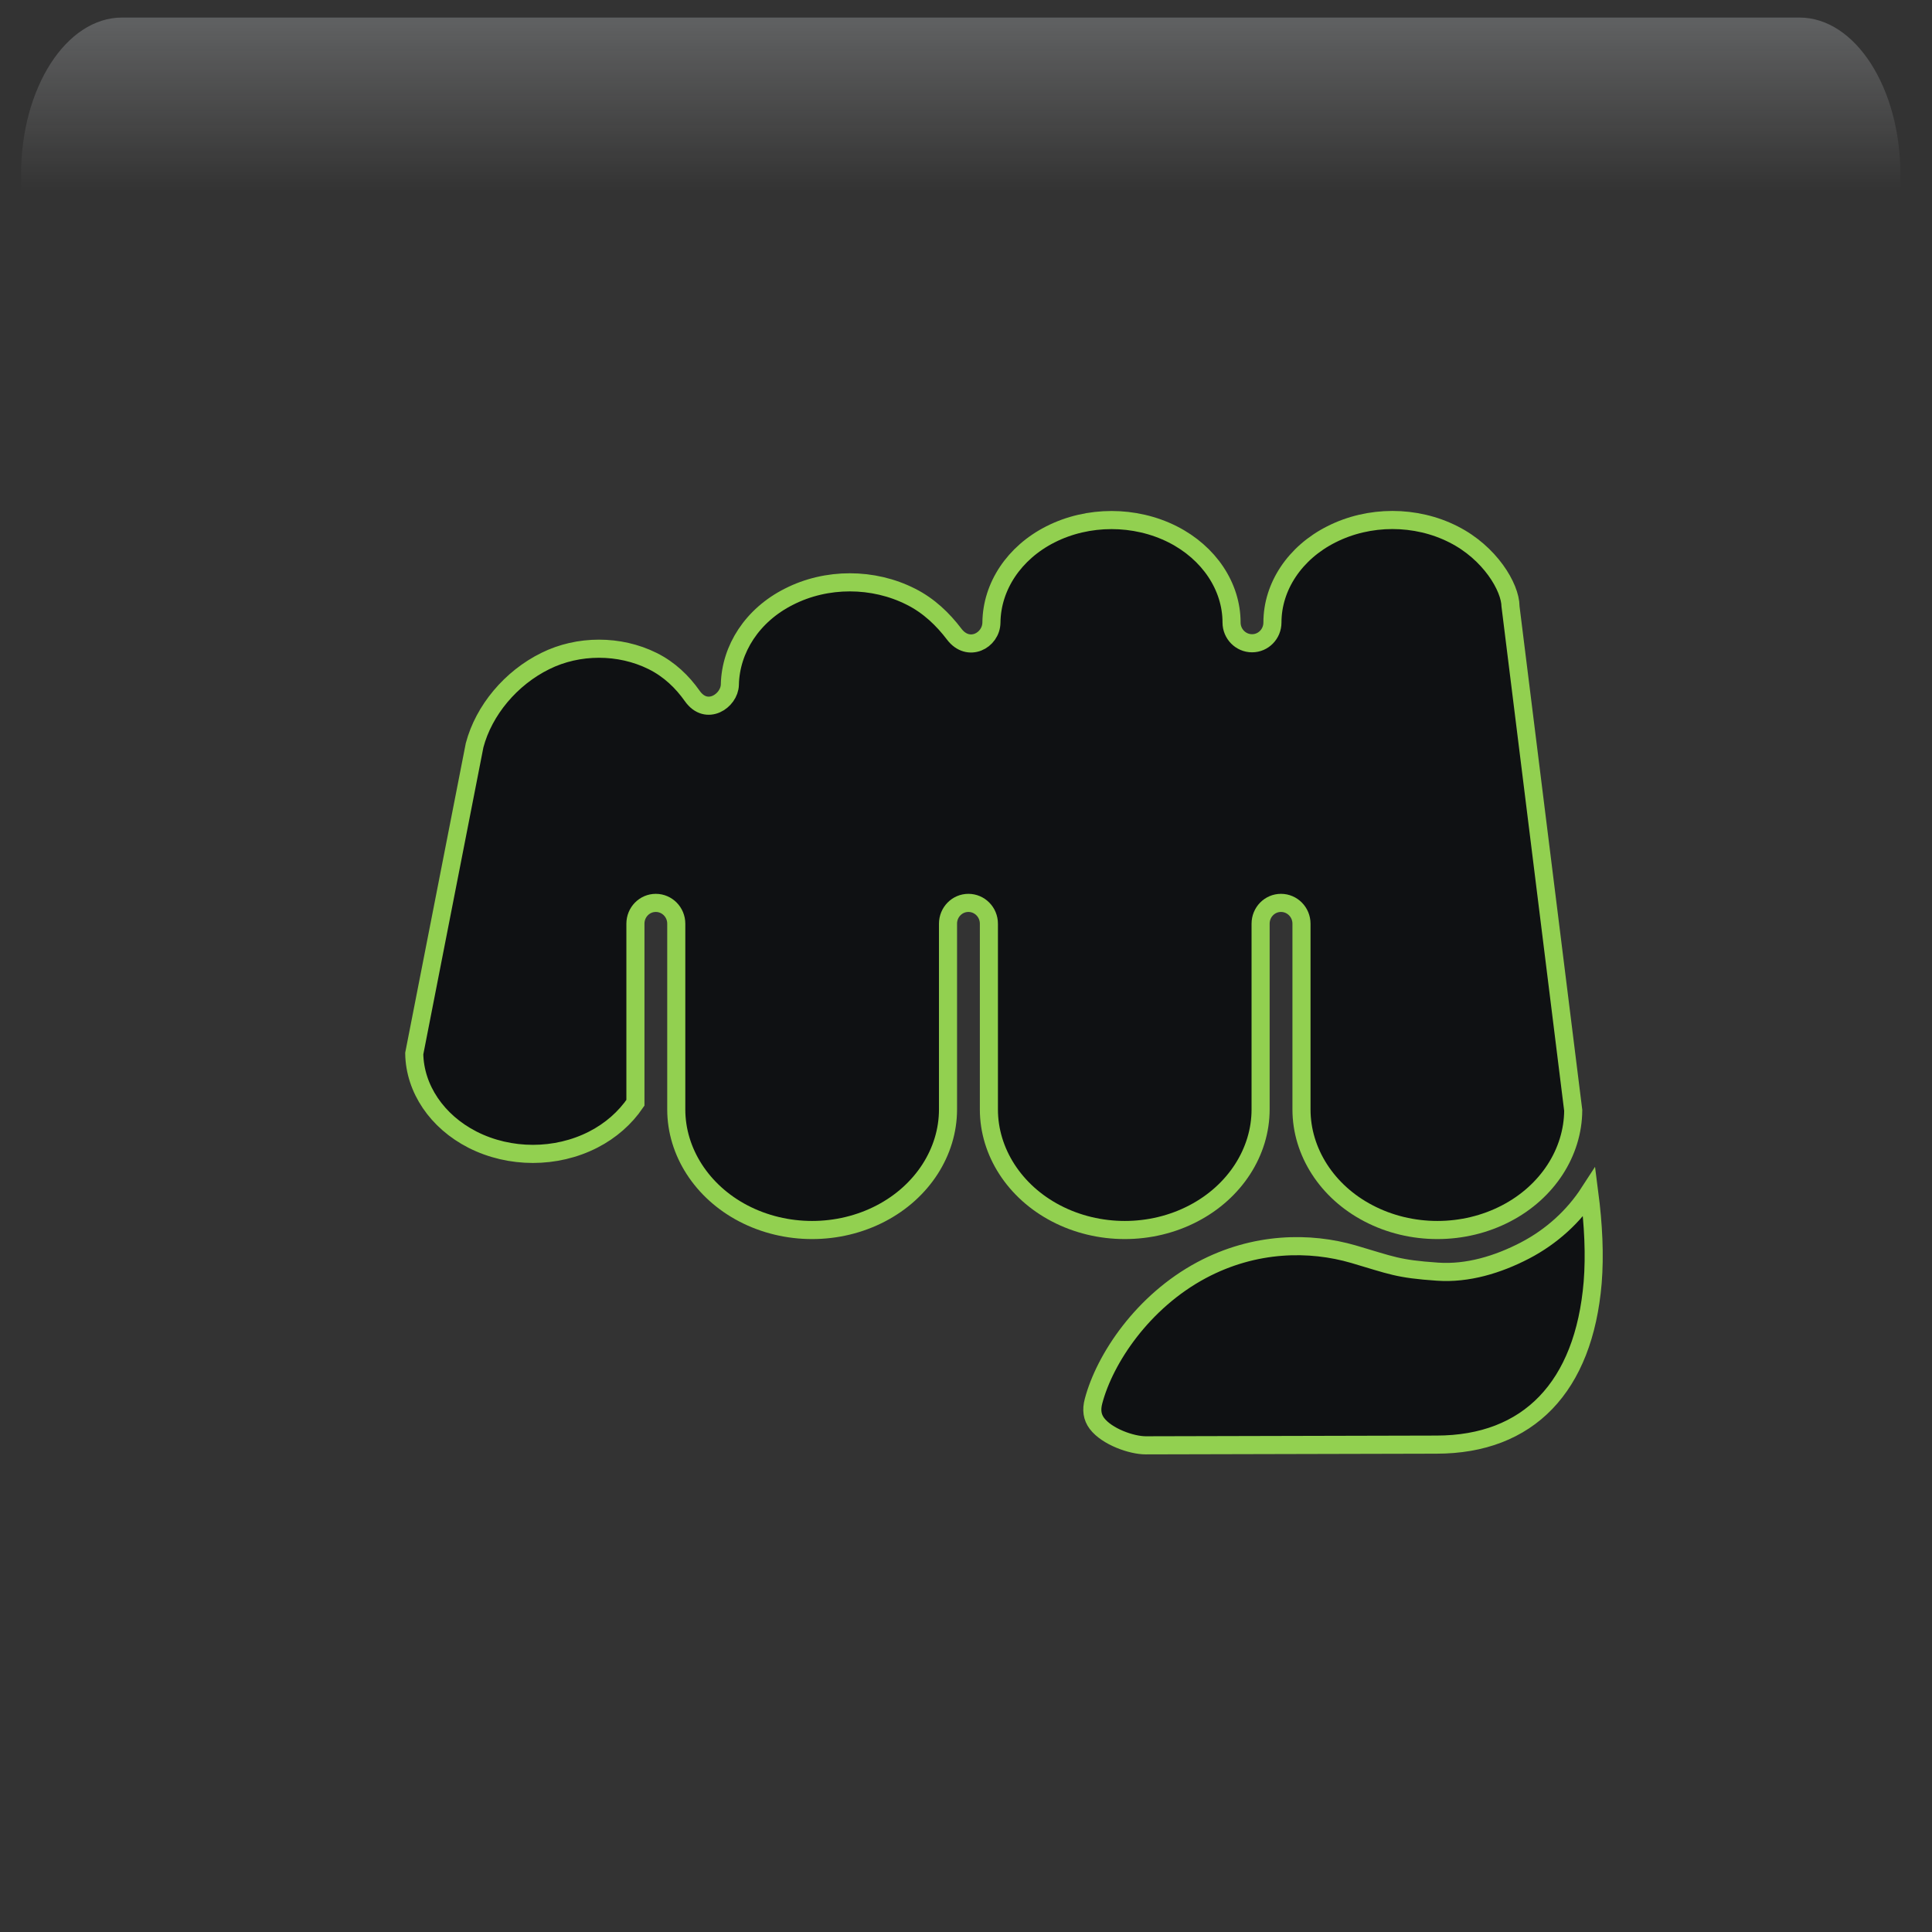 <svg width="550" height="550" xmlns="http://www.w3.org/2000/svg" xmlns:xlink="http://www.w3.org/1999/xlink" overflow="hidden"><rect width="100%" height="100%" fill="#333333" stroke="none"/><defs><clipPath id="clip0"><rect x="846" y="745" width="550" height="550"/></clipPath><radialGradient cx="762000" cy="762000" r="1.07763e+06" gradientUnits="userSpaceOnUse" spreadMethod="pad" id="fill1" gradientTransform="matrix(0 0 0 0 846 745)"><stop offset="0" stop-color="#92D050"/><stop offset="0.17" stop-color="#92D050"/><stop offset="0.33" stop-color="#029C48"/><stop offset="1" stop-color="#0F1113"/></radialGradient><linearGradient x1="1119.5" y1="750" x2="1119.5" y2="905" gradientUnits="userSpaceOnUse" spreadMethod="reflect" id="fill2"><stop offset="0" stop-color="#F5FAFF" stop-opacity="0.231"/><stop offset="0.32" stop-color="#FFFFFF" stop-opacity="0"/><stop offset="1" stop-color="#FFFFFF" stop-opacity="0"/></linearGradient><radialGradient cx="94210.5" cy="102524" r="139236" gradientUnits="userSpaceOnUse" spreadMethod="pad" id="fill3" gradientTransform="matrix(0 0 0 0 885 873)"><stop offset="0" stop-color="#92D050"/><stop offset="0.54" stop-color="#09522C" stop-opacity="0"/><stop offset="1" stop-color="#09522C" stop-opacity="0"/></radialGradient><radialGradient cx="110836" cy="120534" r="163748" gradientUnits="userSpaceOnUse" spreadMethod="pad" id="fill4" gradientTransform="matrix(0 0 0 0 914 918)"><stop offset="0" stop-color="#92D050"/><stop offset="0.54" stop-color="#09522C" stop-opacity="0"/><stop offset="1" stop-color="#09522C" stop-opacity="0"/></radialGradient><radialGradient cx="292331" cy="278476" r="403740" gradientUnits="userSpaceOnUse" spreadMethod="pad" id="fill5" gradientTransform="matrix(0 0 0 0 1135 1049)"><stop offset="0" stop-color="#92D050"/><stop offset="0.54" stop-color="#09522C" stop-opacity="0"/><stop offset="1" stop-color="#09522C" stop-opacity="0"/></radialGradient><radialGradient cx="374073" cy="432261" r="571647" fx="374073" fy="432262" gradientUnits="userSpaceOnUse" spreadMethod="pad" id="fill6" gradientTransform="matrix(0 0 0 0 867 764)"><stop offset="0" stop-color="#92D050"/><stop offset="0.54" stop-color="#09522C" stop-opacity="0"/><stop offset="1" stop-color="#09522C" stop-opacity="0"/></radialGradient><radialGradient cx="70658" cy="77585.5" r="104938" gradientUnits="userSpaceOnUse" spreadMethod="pad" id="fill7" gradientTransform="matrix(0 0 0 0 1281 1177)"><stop offset="0" stop-color="#92D050"/><stop offset="0.54" stop-color="#09522C" stop-opacity="0"/><stop offset="1" stop-color="#09522C" stop-opacity="0"/></radialGradient><radialGradient cx="77585.5" cy="84512.5" r="114725" gradientUnits="userSpaceOnUse" spreadMethod="pad" id="fill8" gradientTransform="matrix(0 0 0 0 1264 1094)"><stop offset="0" stop-color="#92D050"/><stop offset="0.54" stop-color="#09522C" stop-opacity="0"/><stop offset="1" stop-color="#09522C" stop-opacity="0"/></radialGradient><clipPath id="clip9"><rect x="896" y="788" width="472" height="473"/></clipPath><clipPath id="clip10"><rect x="896" y="788" width="472" height="473"/></clipPath><clipPath id="clip11"><rect x="896" y="788" width="472" height="473"/></clipPath></defs><g clip-path="url(#clip0)" transform="translate(-846 -745)"><rect x="846" y="745" width="550" height="550" fill="url(#fill1)"/><path d="M880.734 750 1358.27 750C1374.14 750 1387 769.993 1387 794.656L1387 905C1387 866.576 1366.96 835.427 1342.23 835.427L896.767 835.427C872.043 835.427 852 866.576 852 905L852 794.656C852 769.993 864.865 750 880.734 750Z" fill="url(#fill2)" fill-rule="evenodd"/><path d="M885 910C885 889.566 900.222 873 919 873 937.778 873 953 889.566 953 910 953 930.435 937.778 947 919 947 900.222 947 885 930.435 885 910Z" fill="url(#fill3)" fill-rule="evenodd"/><path d="M914 961.5C914 937.476 931.909 918 954 918 976.092 918 994 937.476 994 961.5 994 985.525 976.092 1005 954 1005 931.909 1005 914 985.525 914 961.5Z" fill="url(#fill4)" fill-rule="evenodd"/><path d="M1135 1149.5C1135 1094 1182.23 1049 1240.5 1049 1298.77 1049 1346 1094 1346 1149.5 1346 1205 1298.77 1250 1240.5 1250 1182.23 1250 1135 1205 1135 1149.5Z" fill="url(#fill5)" fill-rule="evenodd"/><path d="M867 920C867 833.844 927.442 764 1002 764 1076.56 764 1137 833.844 1137 920 1137 1006.16 1076.56 1076 1002 1076 927.442 1076 867 1006.16 867 920Z" fill="url(#fill6)" fill-rule="evenodd"/><path d="M1281 1205C1281 1189.54 1292.42 1177 1306.5 1177 1320.58 1177 1332 1189.54 1332 1205 1332 1220.46 1320.58 1233 1306.5 1233 1292.42 1233 1281 1220.46 1281 1205Z" fill="url(#fill7)" fill-rule="evenodd"/><path d="M1264 1124.5C1264 1107.66 1276.54 1094 1292 1094 1307.46 1094 1320 1107.66 1320 1124.5 1320 1141.34 1307.46 1155 1292 1155 1276.54 1155 1264 1141.34 1264 1124.5Z" fill="url(#fill8)" fill-rule="evenodd"/><g clip-path="url(#clip9)"><g clip-path="url(#clip10)"><g clip-path="url(#clip11)"><path d="M402.422 294.867C398.037 301.623 391.793 307.385 384.106 311.383 376.418 315.366 367.804 317.983 359.216 317.381 347.797 316.596 346.195 315.607 335.321 312.419 322.944 308.824 307.212 308.877 292.062 316.946 275.299 325.885 264.524 342.077 261.316 354.124 260.63 356.683 260.929 358.703 262.268 360.503 265.131 364.266 272.133 366.721 276.168 366.721L358.97 366.522C385.137 366.496 400.899 350.12 403.401 320.463 404.029 312.665 403.621 304.083 402.422 294.867Z" stroke="#92D050" stroke-width="5.147" fill="#0F1113" transform="matrix(1 0 0 1.002 896 789)"/><path d="M346.384 103.824C340.392 103.824 334.363 105.19 328.999 107.911 318.642 113.118 312.236 122.711 312.236 132.937 312.236 136.203 309.651 138.846 306.433 138.846 303.214 138.846 300.597 136.203 300.597 132.937 300.597 122.711 294.197 113.145 283.866 107.911 273.101 102.484 259.746 102.484 249.033 107.911 238.677 113.145 232.35 122.711 232.24 132.937 232.187 138.113 225.646 141.546 221.642 136.255 218.455 132.063 214.446 128.19 209.344 125.631 198.61 120.183 185.281 120.157 174.568 125.631 164.206 130.839 157.989 140.431 157.775 150.626 157.665 155.205 151.149 159.622 147.062 153.813 144.252 149.836 140.573 146.266 135.779 143.89 126.375 139.228 114.652 139.228 105.248 143.89 95.435 148.71 87.747 157.874 85.11 167.823L67.929 255.423C68.091 265.403 74.407 274.724 84.497 279.873 95.126 285.274 108.293 285.274 118.87 279.873 123.878 277.314 127.965 273.693 130.891 269.407L130.891 218.518C130.891 215.252 133.476 212.609 136.695 212.609 139.903 212.609 142.519 215.252 142.519 218.518L142.519 271.291C142.519 283.364 149.825 294.673 161.574 300.807 173.679 307.129 188.704 307.129 200.803 300.807 212.578 294.673 219.878 283.364 219.878 271.291L219.878 218.518C219.878 215.252 222.474 212.609 225.682 212.609 228.901 212.609 231.517 215.252 231.517 218.518L231.517 271.291C231.517 283.364 238.823 294.673 250.598 300.807 262.703 307.129 277.717 307.129 289.785 300.807 301.56 294.673 308.866 283.364 308.866 271.291L308.866 218.518C308.866 215.252 311.451 212.609 314.67 212.609 317.888 212.609 320.505 215.252 320.505 218.518L320.505 271.291C320.505 283.364 327.805 294.699 339.581 300.807 351.664 307.129 366.71 307.129 378.81 300.807 390.501 294.731 397.78 283.563 397.864 271.563 397.864 271.563 380.008 128.52 380.008 128.379 379.977 122.905 374.12 113.118 363.785 107.911 358.431 105.19 352.413 103.824 346.384 103.824Z" stroke="#92D050" stroke-width="5.147" fill="#0F1113" transform="matrix(1 0 0 1.002 896 789)"/></g></g></g></g></svg>
